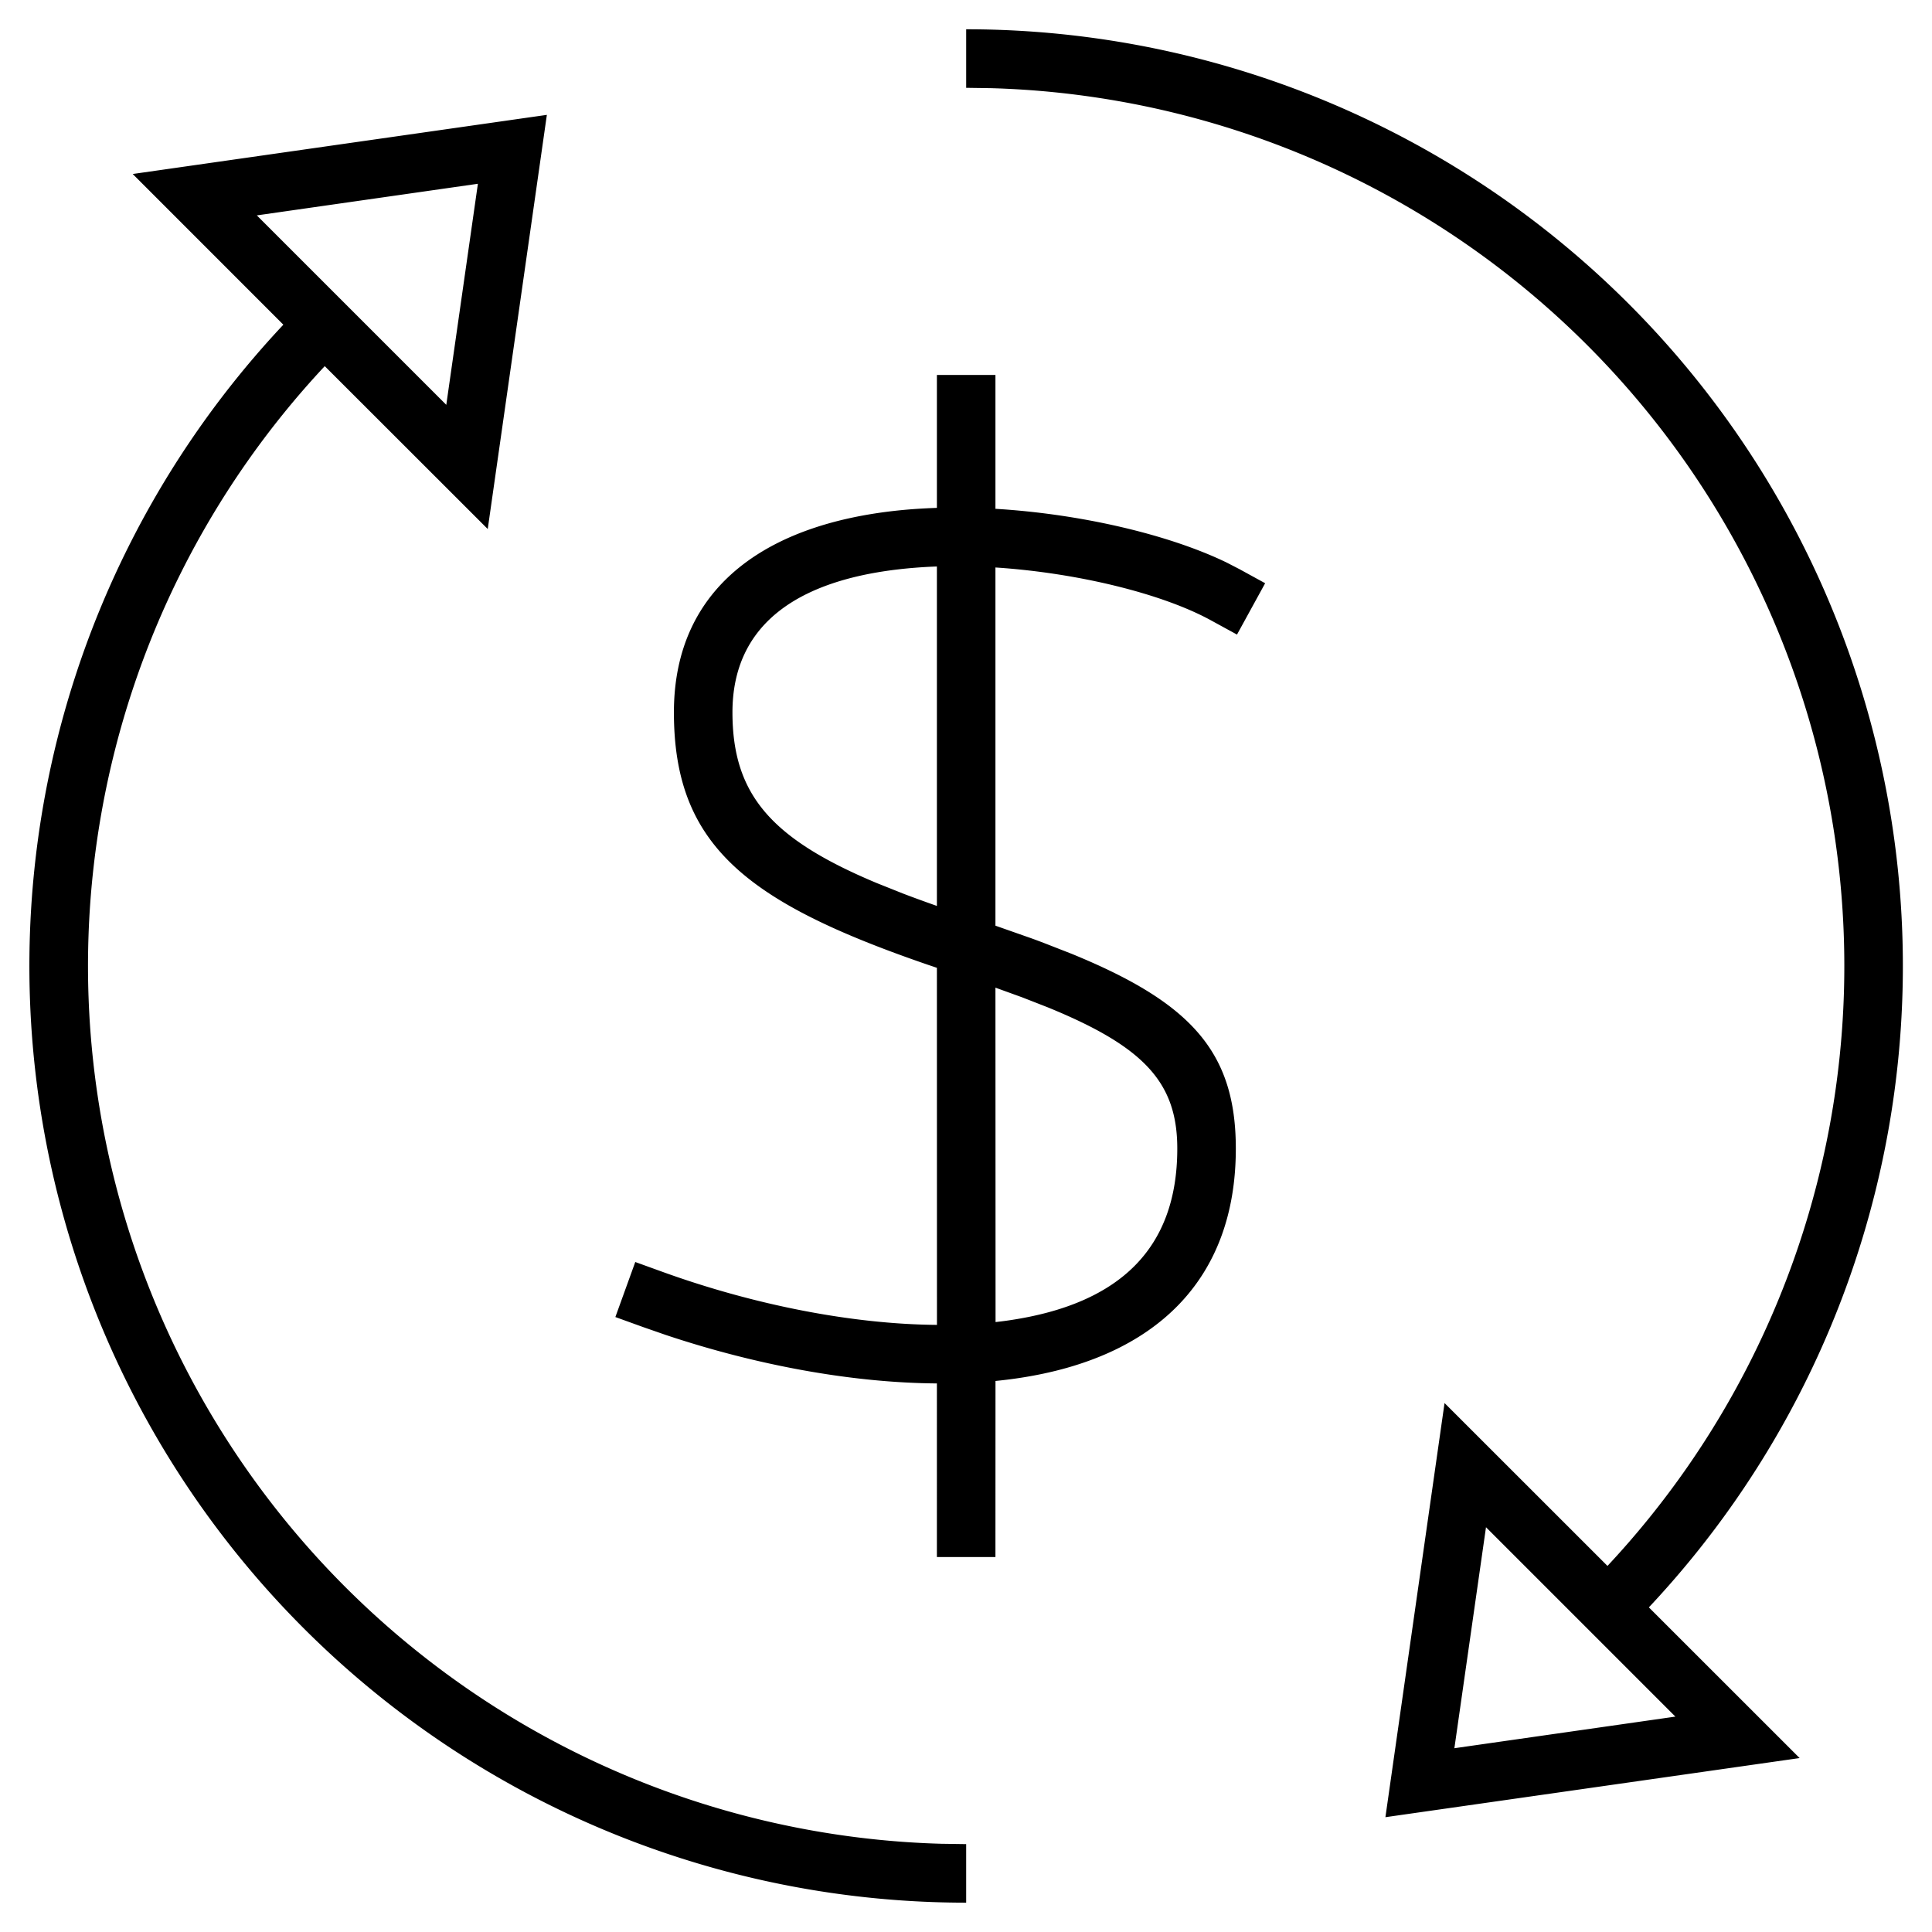 <?xml version="1.0" standalone="no"?><!DOCTYPE svg PUBLIC "-//W3C//DTD SVG 1.1//EN" "http://www.w3.org/Graphics/SVG/1.1/DTD/svg11.dtd"><svg t="1708582901402" class="icon" viewBox="0 0 1024 1024" version="1.1" xmlns="http://www.w3.org/2000/svg" p-id="4363" xmlns:xlink="http://www.w3.org/1999/xlink" width="200" height="200"><path d="M289.85 60.881L258.51 280.39 172.121 194.064a465.455 465.455 0 0 0 326.811 783.174l13.157 0.186v31.03A496.454 496.454 0 0 1 150.183 172.094L70.342 92.222l219.508-31.341zM512.089 15.515a496.485 496.485 0 0 1 361.844 836.422l79.903 79.872-219.539 31.341 31.341-219.508 86.357 86.326a465.455 465.455 0 0 0-326.749-783.236l-13.157-0.186v-31.03z m275.518 793.941l-16.756 117.139 117.139-16.756-100.383-100.383zM527.604 198.718v70.966c45.18 2.7 91.788 13.591 122.508 28.455l6.858 3.537 13.591 7.447-14.926 27.214-13.622-7.447c-25.755-14.181-70.749-25.259-114.409-28.113v189.843l1.303 0.465 16.601 5.834c2.669 0.931 5.275 1.924 7.82 2.886l14.615 5.71c62.929 25.755 87.071 51.665 87.071 103.238 0 70.066-43.194 110.871-114.936 121.639-4.065 0.621-8.223 1.117-12.443 1.552l-0.031 93.308h-31.03V733.246c-44.994-0.31-95.604-9.619-143.794-25.724l-12.04-4.189-14.584-5.275 10.55-29.168 14.584 5.275c48.562 17.532 100.507 27.71 145.315 28.051l-0.031-189.254-4.592-1.552c-96.442-33.14-134.796-63.395-134.796-133.865 0-66.87 50.083-102.214 127.814-107.768 3.786-0.248 7.664-0.465 11.574-0.59v-70.439h31.03z m0 324.763l0.062 177.245c2.638-0.31 5.275-0.621 7.82-1.024 57.716-8.657 88.498-37.764 88.498-90.919 0-35.002-17.501-53.993-68.732-74.907l-13.498-5.275-14.15-5.12z m-31.03-223.232a255.286 255.286 0 0 0-9.371 0.496c-63.426 4.53-98.987 29.603-98.987 76.8 0 43.567 20.48 67.025 76.304 90.422l14.057 5.616c5.679 2.172 11.667 4.344 17.998 6.578V300.249z m-243.278-202.845l-117.17 16.756 100.414 100.414 16.756-117.17z" fill="#000000" p-id="4364"></path></svg>